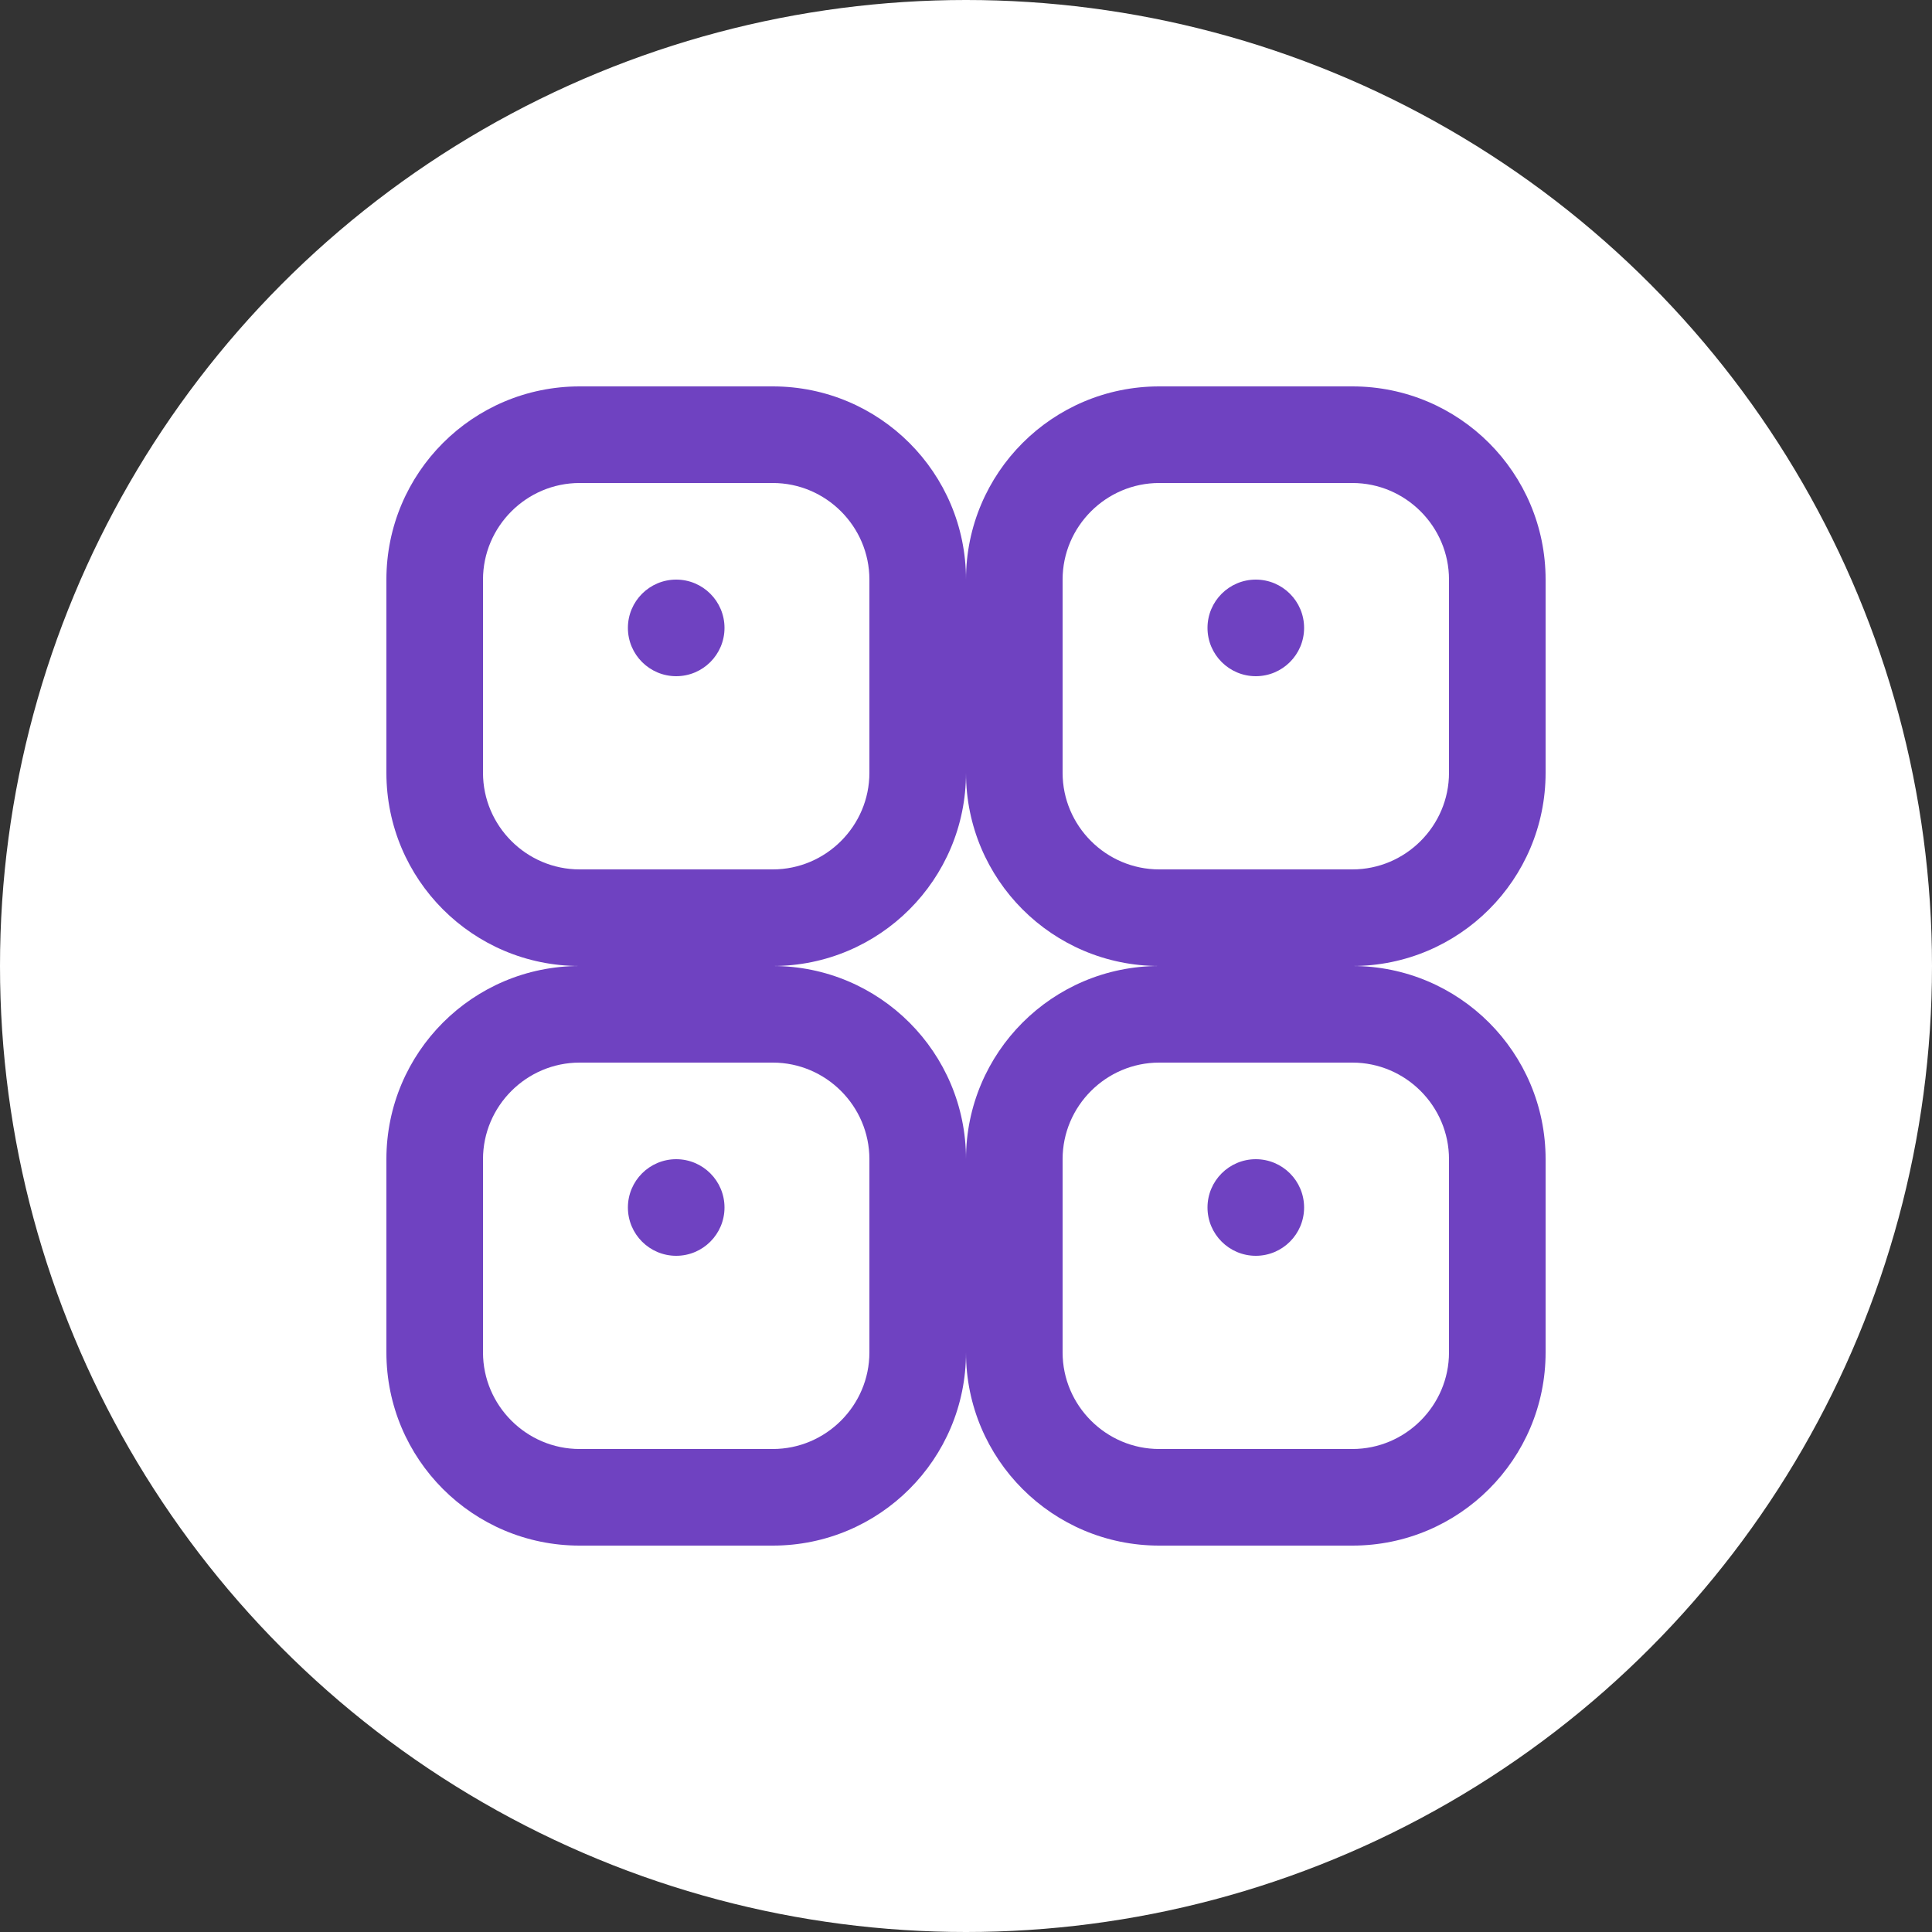 <svg width="40" height="40" viewBox="0 0 40 40" fill="none" xmlns="http://www.w3.org/2000/svg">
  <rect x="0" y="0" width="40" height="40" fill="#333333" stroke="none"/>
  <circle cx="20" cy="20" r="20" fill="#ffffff" />
  <path d="M12 8C9.79 8 8 9.79 8 12V16C8 18.21 9.79 20 12 20H16C18.21 20 20 18.21 20 16V12C20 9.79 18.21 8 16 8H12ZM12 10H16C17.1 10 18 10.9 18 12V16C18 17.1 17.1 18 16 18H12C10.9 18 10 17.1 10 16V12C10 10.9 10.9 10 12 10Z" fill="#6F42C1"/>
  <path d="M24 8C21.79 8 20 9.79 20 12V16C20 18.21 21.79 20 24 20H28C30.21 20 32 18.21 32 16V12C32 9.79 30.21 8 28 8H24ZM24 10H28C29.1 10 30 10.9 30 12V16C30 17.1 29.1 18 28 18H24C22.9 18 22 17.1 22 16V12C22 10.9 22.9 10 24 10Z" fill="#6F42C1"/>
  <path d="M12 20C9.79 20 8 21.79 8 24V28C8 30.21 9.79 32 12 32H16C18.21 32 20 30.21 20 28V24C20 21.79 18.21 20 16 20H12ZM12 22H16C17.1 22 18 22.9 18 24V28C18 29.1 17.1 30 16 30H12C10.9 30 10 29.1 10 28V24C10 22.9 10.9 22 12 22Z" fill="#6F42C1"/>
  <path d="M24 20C21.79 20 20 21.79 20 24V28C20 30.21 21.79 32 24 32H28C30.21 32 32 30.21 32 28V24C32 21.79 30.21 20 28 20H24ZM24 22H28C29.1 22 30 22.9 30 24V28C30 29.1 29.1 30 28 30H24C22.9 30 22 29.1 22 28V24C22 22.9 22.9 22 24 22Z" fill="#6F42C1"/>
  <path d="M14 14C14.552 14 15 13.552 15 13C15 12.448 14.552 12 14 12C13.448 12 13 12.448 13 13C13 13.552 13.448 14 14 14Z" fill="#6F42C1"/>
  <path d="M26 14C26.552 14 27 13.552 27 13C27 12.448 26.552 12 26 12C25.448 12 25 12.448 25 13C25 13.552 25.448 14 26 14Z" fill="#6F42C1"/>
  <path d="M14 26C14.552 26 15 25.552 15 25C15 24.448 14.552 24 14 24C13.448 24 13 24.448 13 25C13 25.552 13.448 26 14 26Z" fill="#6F42C1"/>
  <path d="M26 26C26.552 26 27 25.552 27 25C27 24.448 26.552 24 26 24C25.448 24 25 24.448 25 25C25 25.552 25.448 26 26 26Z" fill="#6F42C1"/>
</svg>